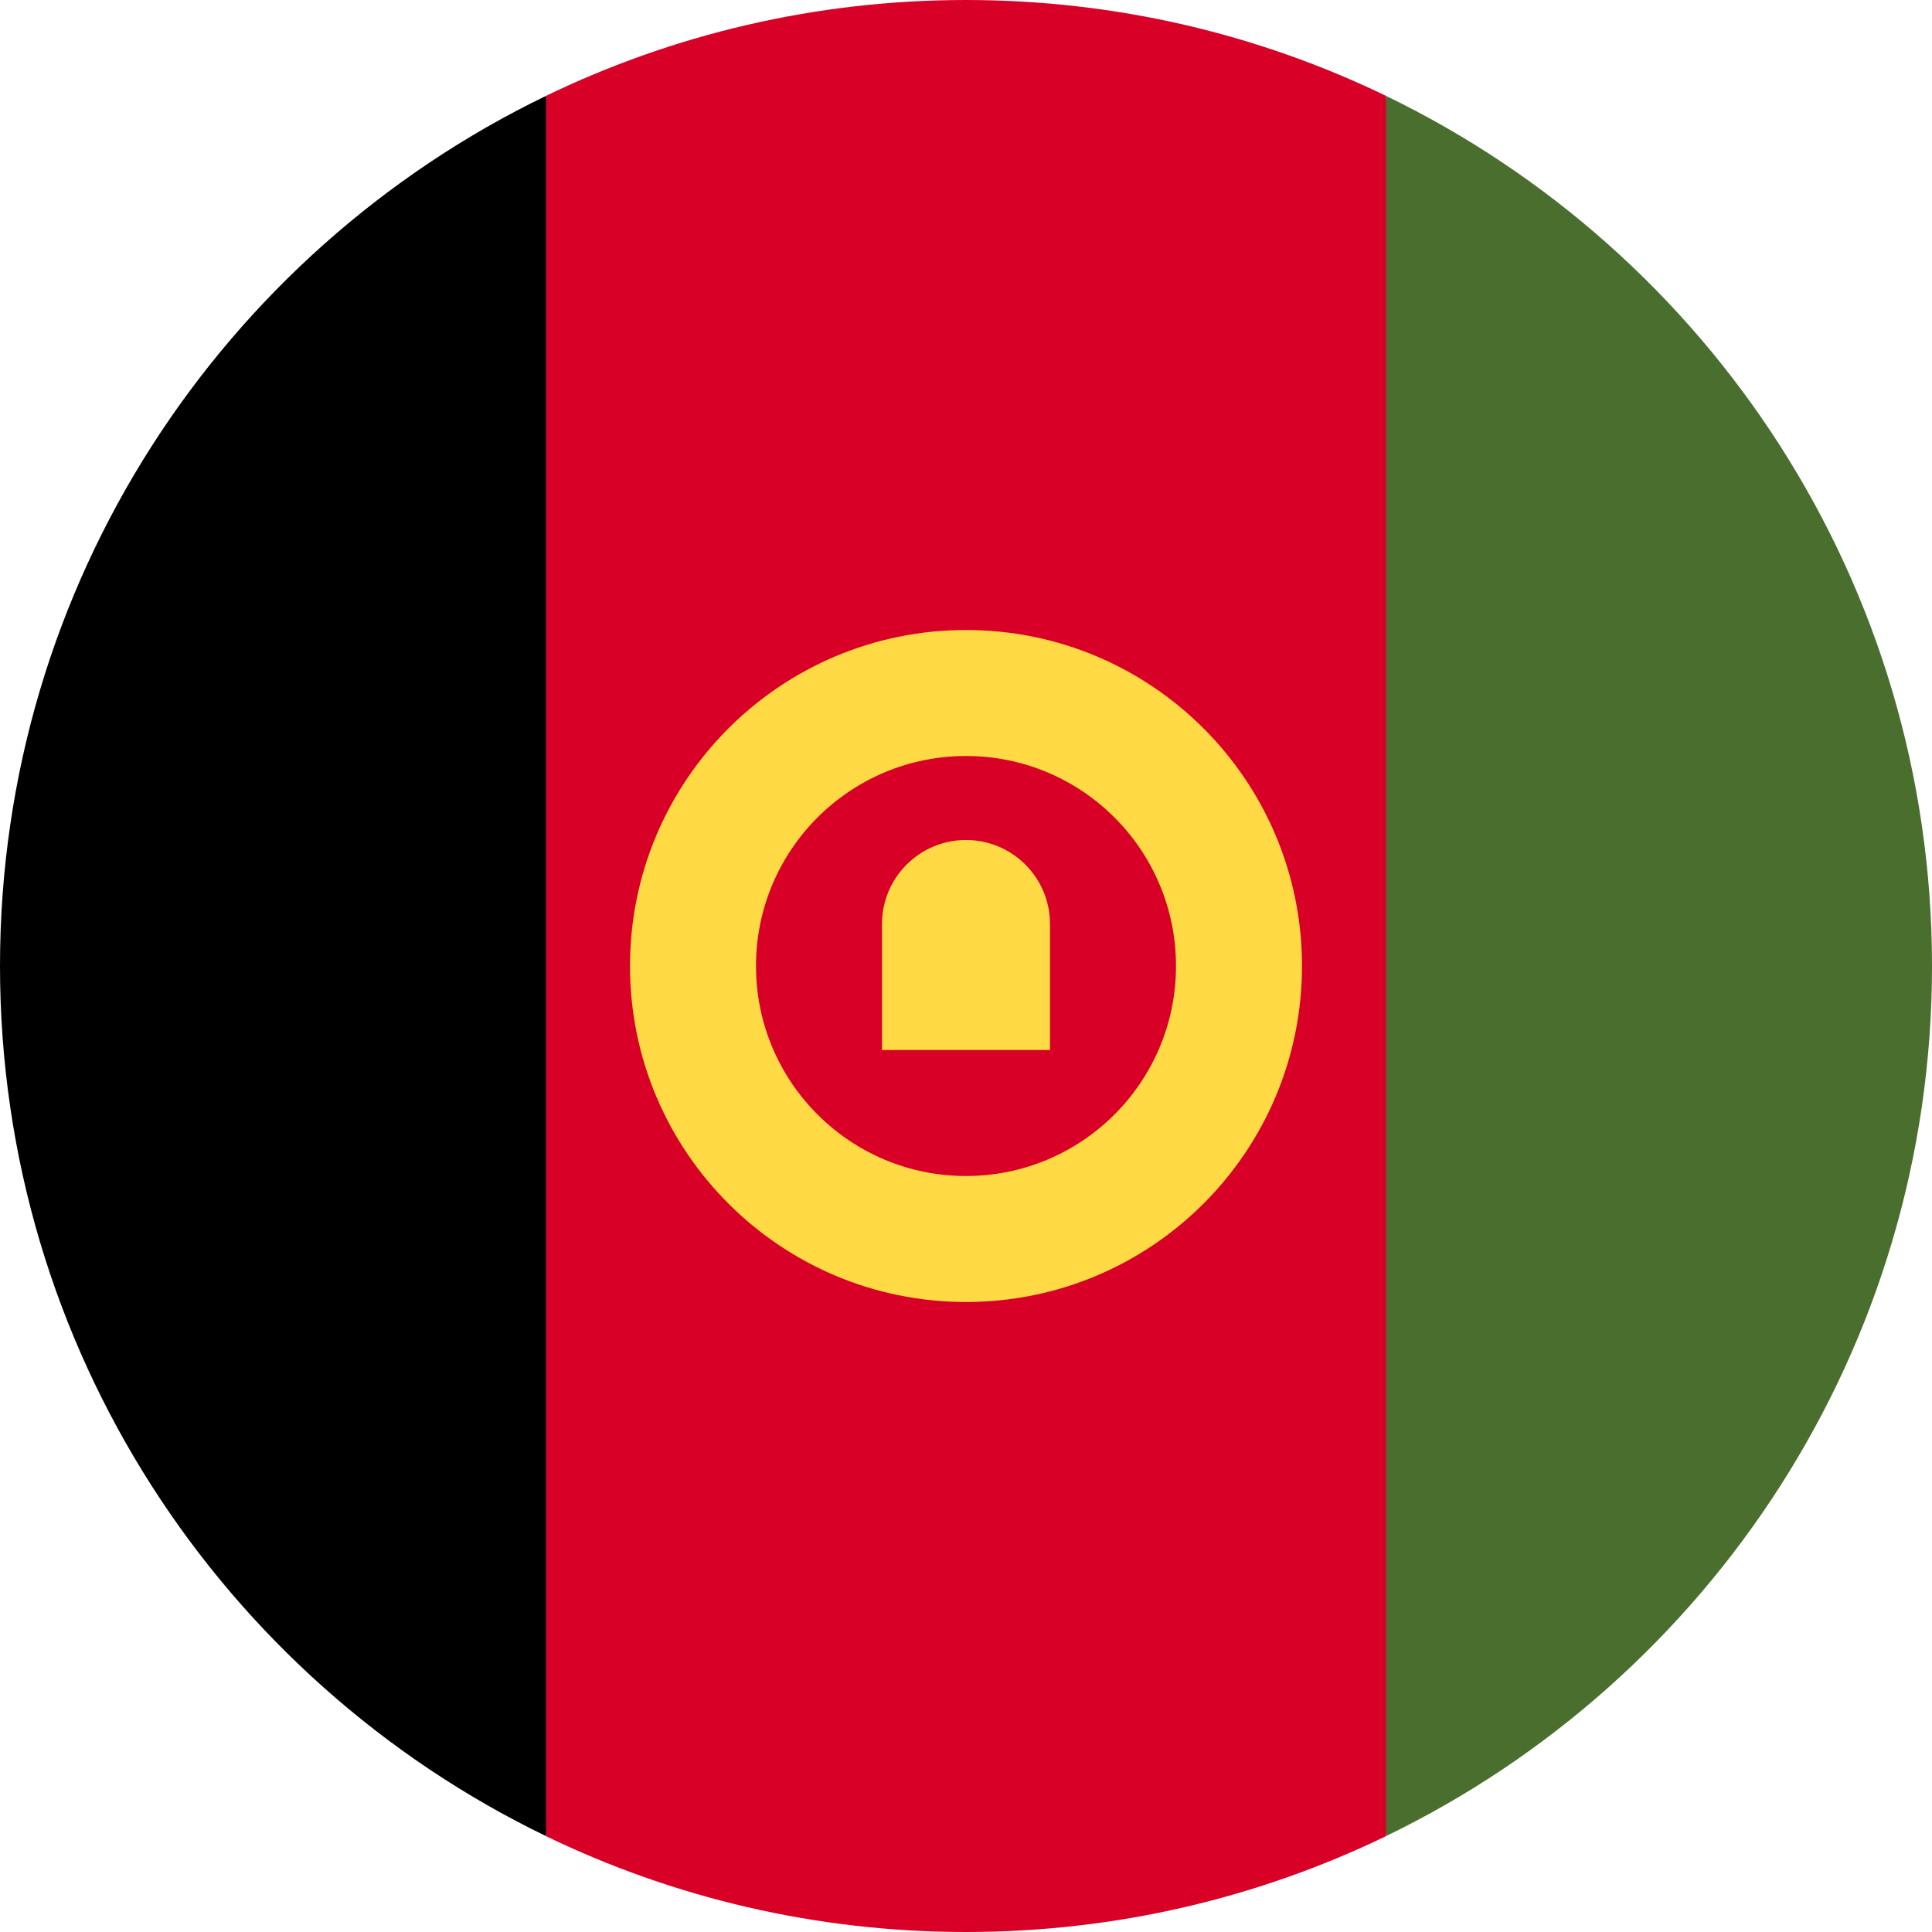 <svg width="512" height="512" viewBox="0 0 512 512" fill="none" xmlns="http://www.w3.org/2000/svg">
<path d="M367.303 25.402C333.647 9.128 295.889 0 255.999 0C216.109 0 178.351 9.128 144.695 25.402L122.434 256L144.695 486.598C178.351 502.872 216.109 512 255.999 512C295.889 512 333.647 502.872 367.303 486.598L389.564 256L367.303 25.402Z" fill="#D80027"/>
<path d="M144.696 25.41C59.066 66.817 0 154.506 0 255.999C0 357.492 59.066 445.181 144.696 486.588V25.41Z" fill="black"/>
<path d="M367.305 25.41V486.588C452.935 445.181 512.001 357.492 512.001 255.999C512.001 154.506 452.935 66.817 367.305 25.41Z" fill="#496E2D"/>
<path d="M256 166.957C206.822 166.957 166.957 206.823 166.957 256C166.957 305.177 206.823 345.043 256 345.043C305.177 345.043 345.043 305.177 345.043 256C345.043 206.823 305.178 166.957 256 166.957ZM256 311.652C225.264 311.652 200.348 286.735 200.348 256C200.348 225.265 225.265 200.348 256 200.348C286.735 200.348 311.652 225.265 311.652 256C311.652 286.735 286.736 311.652 256 311.652Z" fill="#FFDA44"/>
<path d="M255.999 222.609C243.704 222.609 233.738 232.575 233.738 244.87V278.261H278.26V244.87C278.26 232.575 268.294 222.609 255.999 222.609Z" fill="#FFDA44"/>
</svg>
